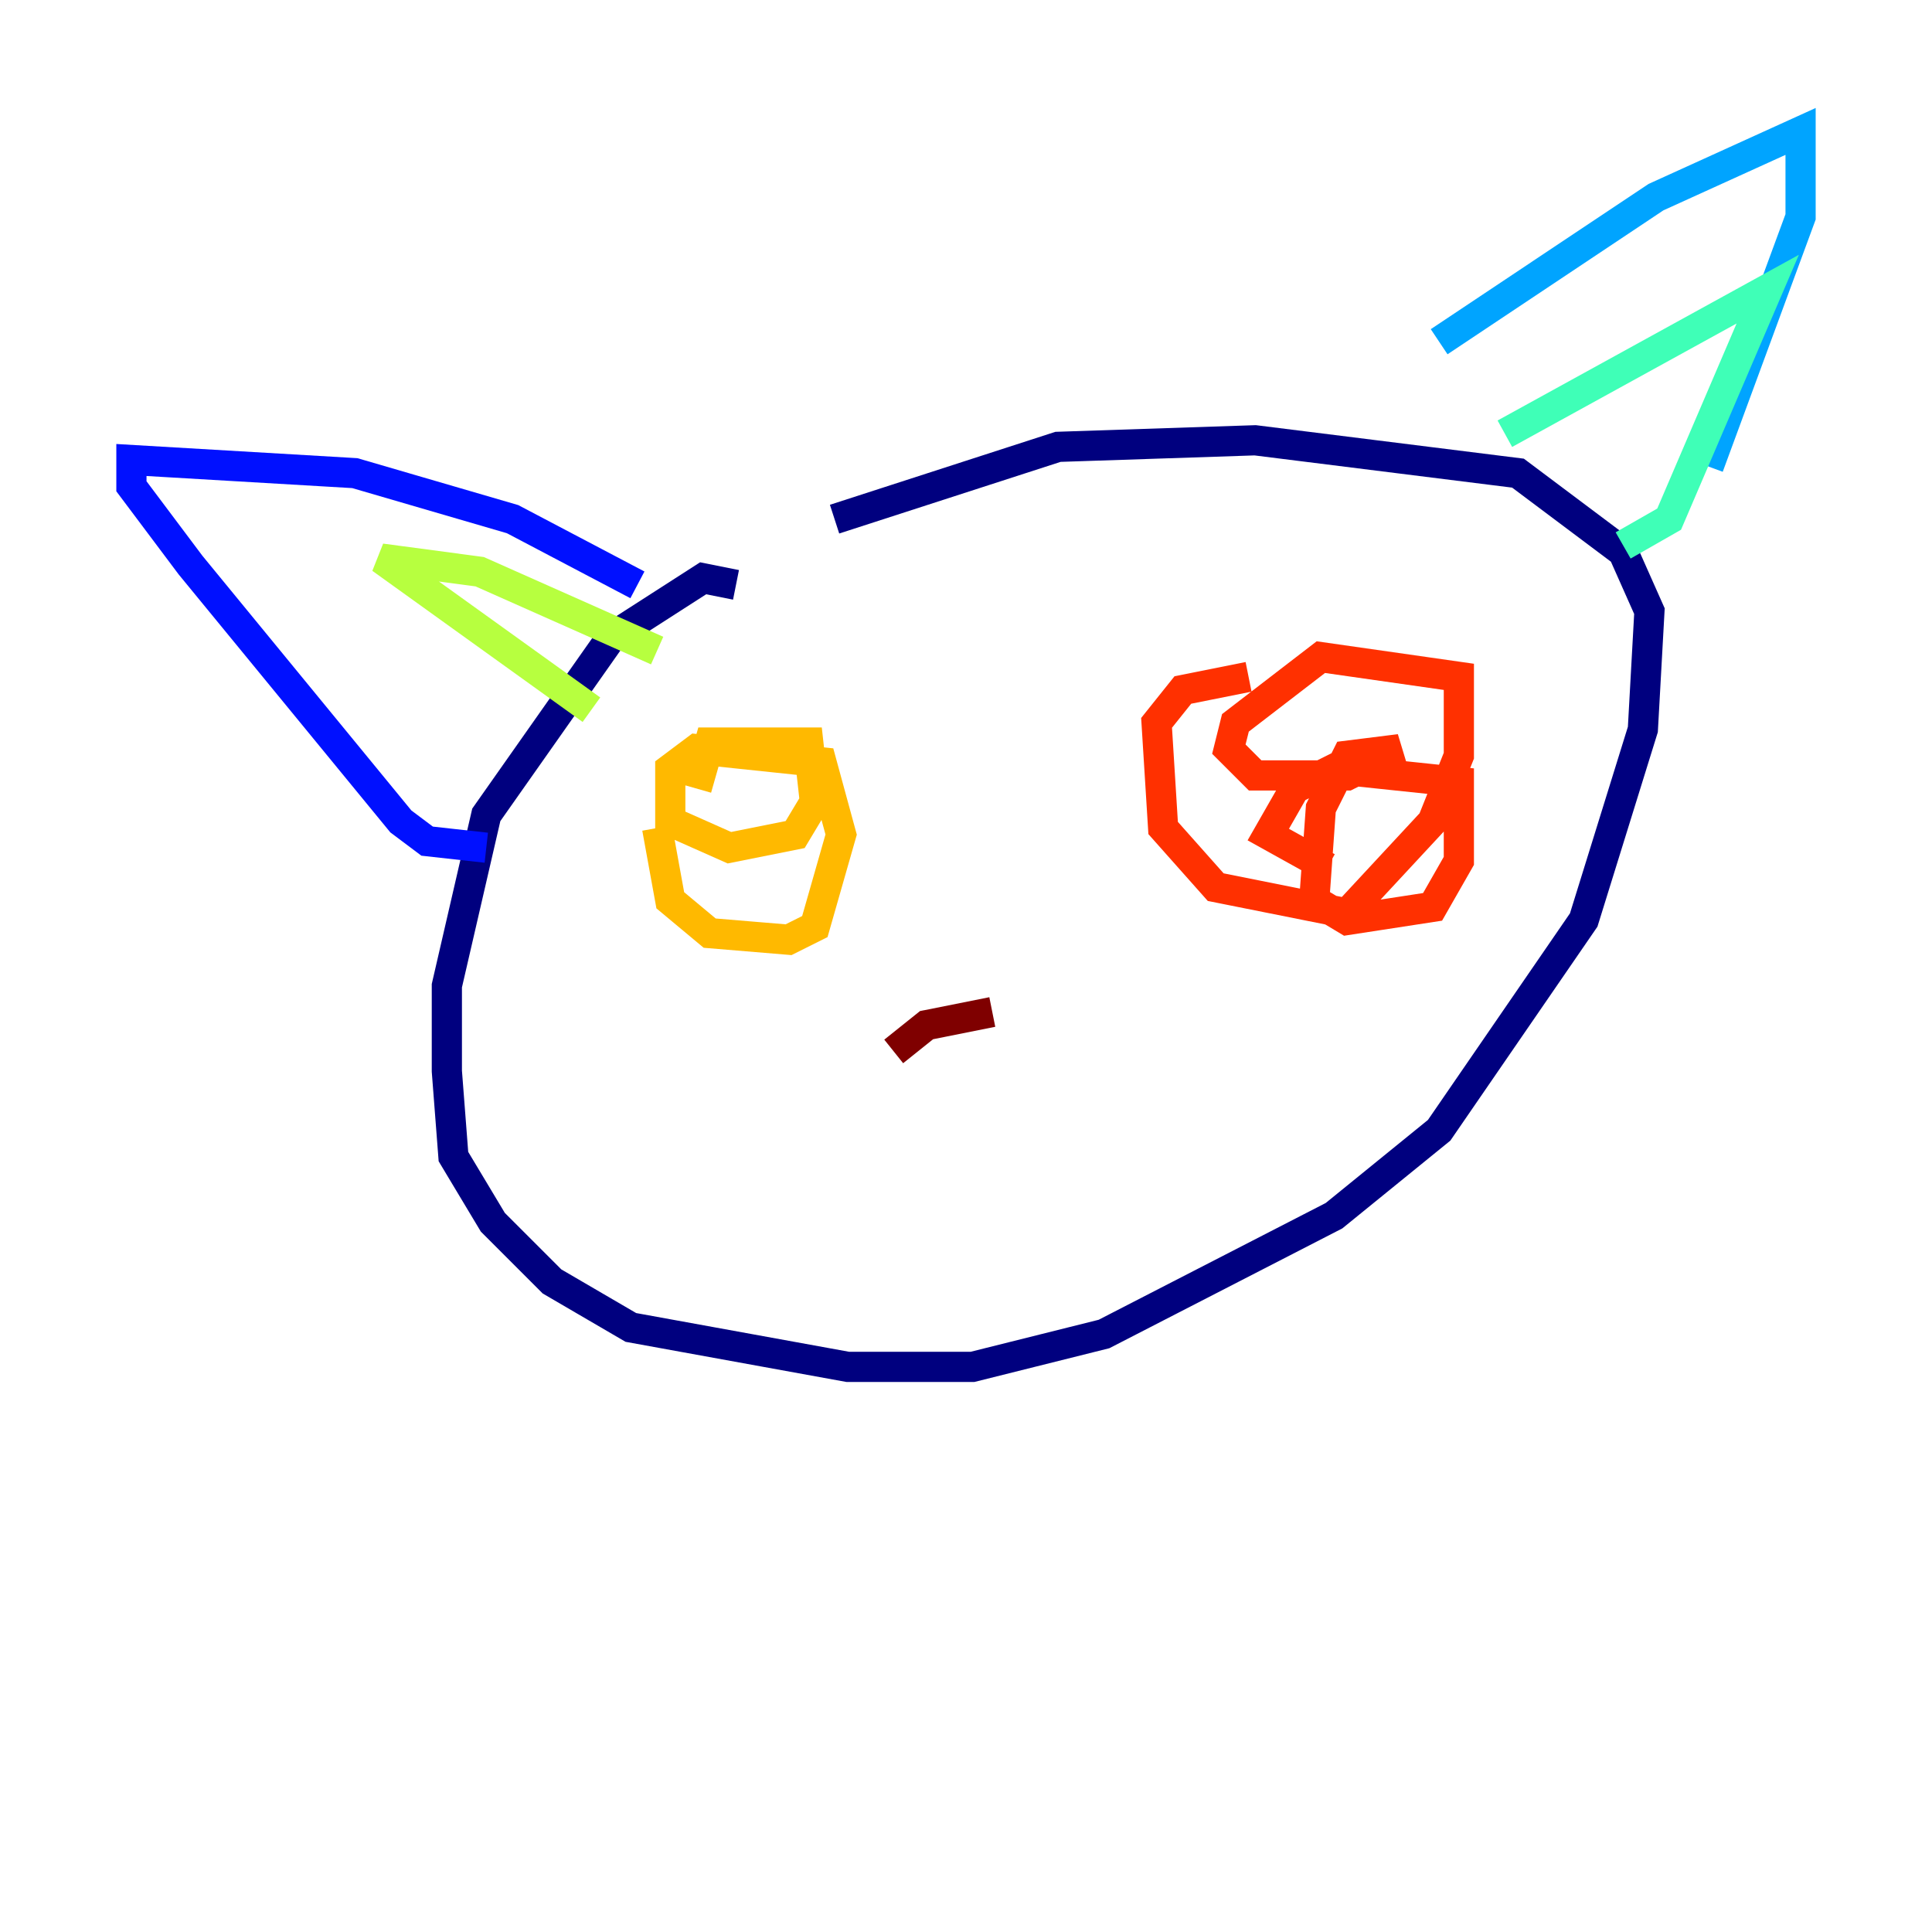 <?xml version="1.0" encoding="utf-8" ?>
<svg baseProfile="tiny" height="128" version="1.2" viewBox="0,0,128,128" width="128" xmlns="http://www.w3.org/2000/svg" xmlns:ev="http://www.w3.org/2001/xml-events" xmlns:xlink="http://www.w3.org/1999/xlink"><defs /><polyline fill="none" points="48.762,38.748 46.585,38.313 40.49,42.231 32.218,53.986 29.605,65.306 29.605,70.966 30.041,76.626 32.653,80.98 36.571,84.898 41.796,87.946 56.163,90.558 64.435,90.558 73.143,88.381 88.381,80.544 95.347,74.884 104.925,60.952 108.844,48.327 109.279,40.49 107.537,36.571 100.571,31.347 83.156,29.17 70.095,29.605 55.292,34.395" stroke="#00007f" stroke-width="2" /><polyline fill="none" points="42.231,38.748 33.959,34.395 23.51,31.347 8.707,30.476 8.707,32.218 12.626,37.442 26.558,54.422 28.299,55.728 32.218,56.163" stroke="#0010ff" stroke-width="2" /><polyline fill="none" points="95.347,22.64 109.714,13.061 119.293,8.707 119.293,14.367 113.197,30.912" stroke="#00a4ff" stroke-width="2" /><polyline fill="none" points="99.701,28.735 117.116,19.157 110.585,34.395 107.537,36.136" stroke="#3fffb7" stroke-width="2" /><polyline fill="none" points="43.537,43.102 31.782,37.878 25.252,37.007 39.184,47.02" stroke="#b7ff3f" stroke-width="2" /><polyline fill="none" points="43.537,54.857 44.408,59.646 47.02,61.823 52.245,62.258 53.986,61.388 55.728,55.292 54.422,50.503 46.15,49.633 44.408,50.939 44.408,54.422 48.327,56.163 52.68,55.292 53.986,53.116 53.551,49.197 47.02,49.197 46.15,52.245" stroke="#ffb900" stroke-width="2" /><polyline fill="none" points="82.721,44.843 78.367,45.714 76.626,47.891 77.061,54.857 80.544,58.776 89.252,60.517 94.912,54.422 96.653,50.068 96.653,44.843 87.51,43.537 81.85,47.891 81.415,49.633 83.156,51.374 89.252,51.374 92.735,49.633 89.252,50.068 87.51,53.551 87.075,59.646 89.252,60.952 94.912,60.082 96.653,57.034 96.653,51.809 88.381,50.939 85.769,52.245 84.027,55.292 87.946,57.469" stroke="#ff3000" stroke-width="2" /><polyline fill="none" points="65.742,67.048 61.388,67.918 59.211,69.66" stroke="#7f0000" stroke-width="2" /></svg>